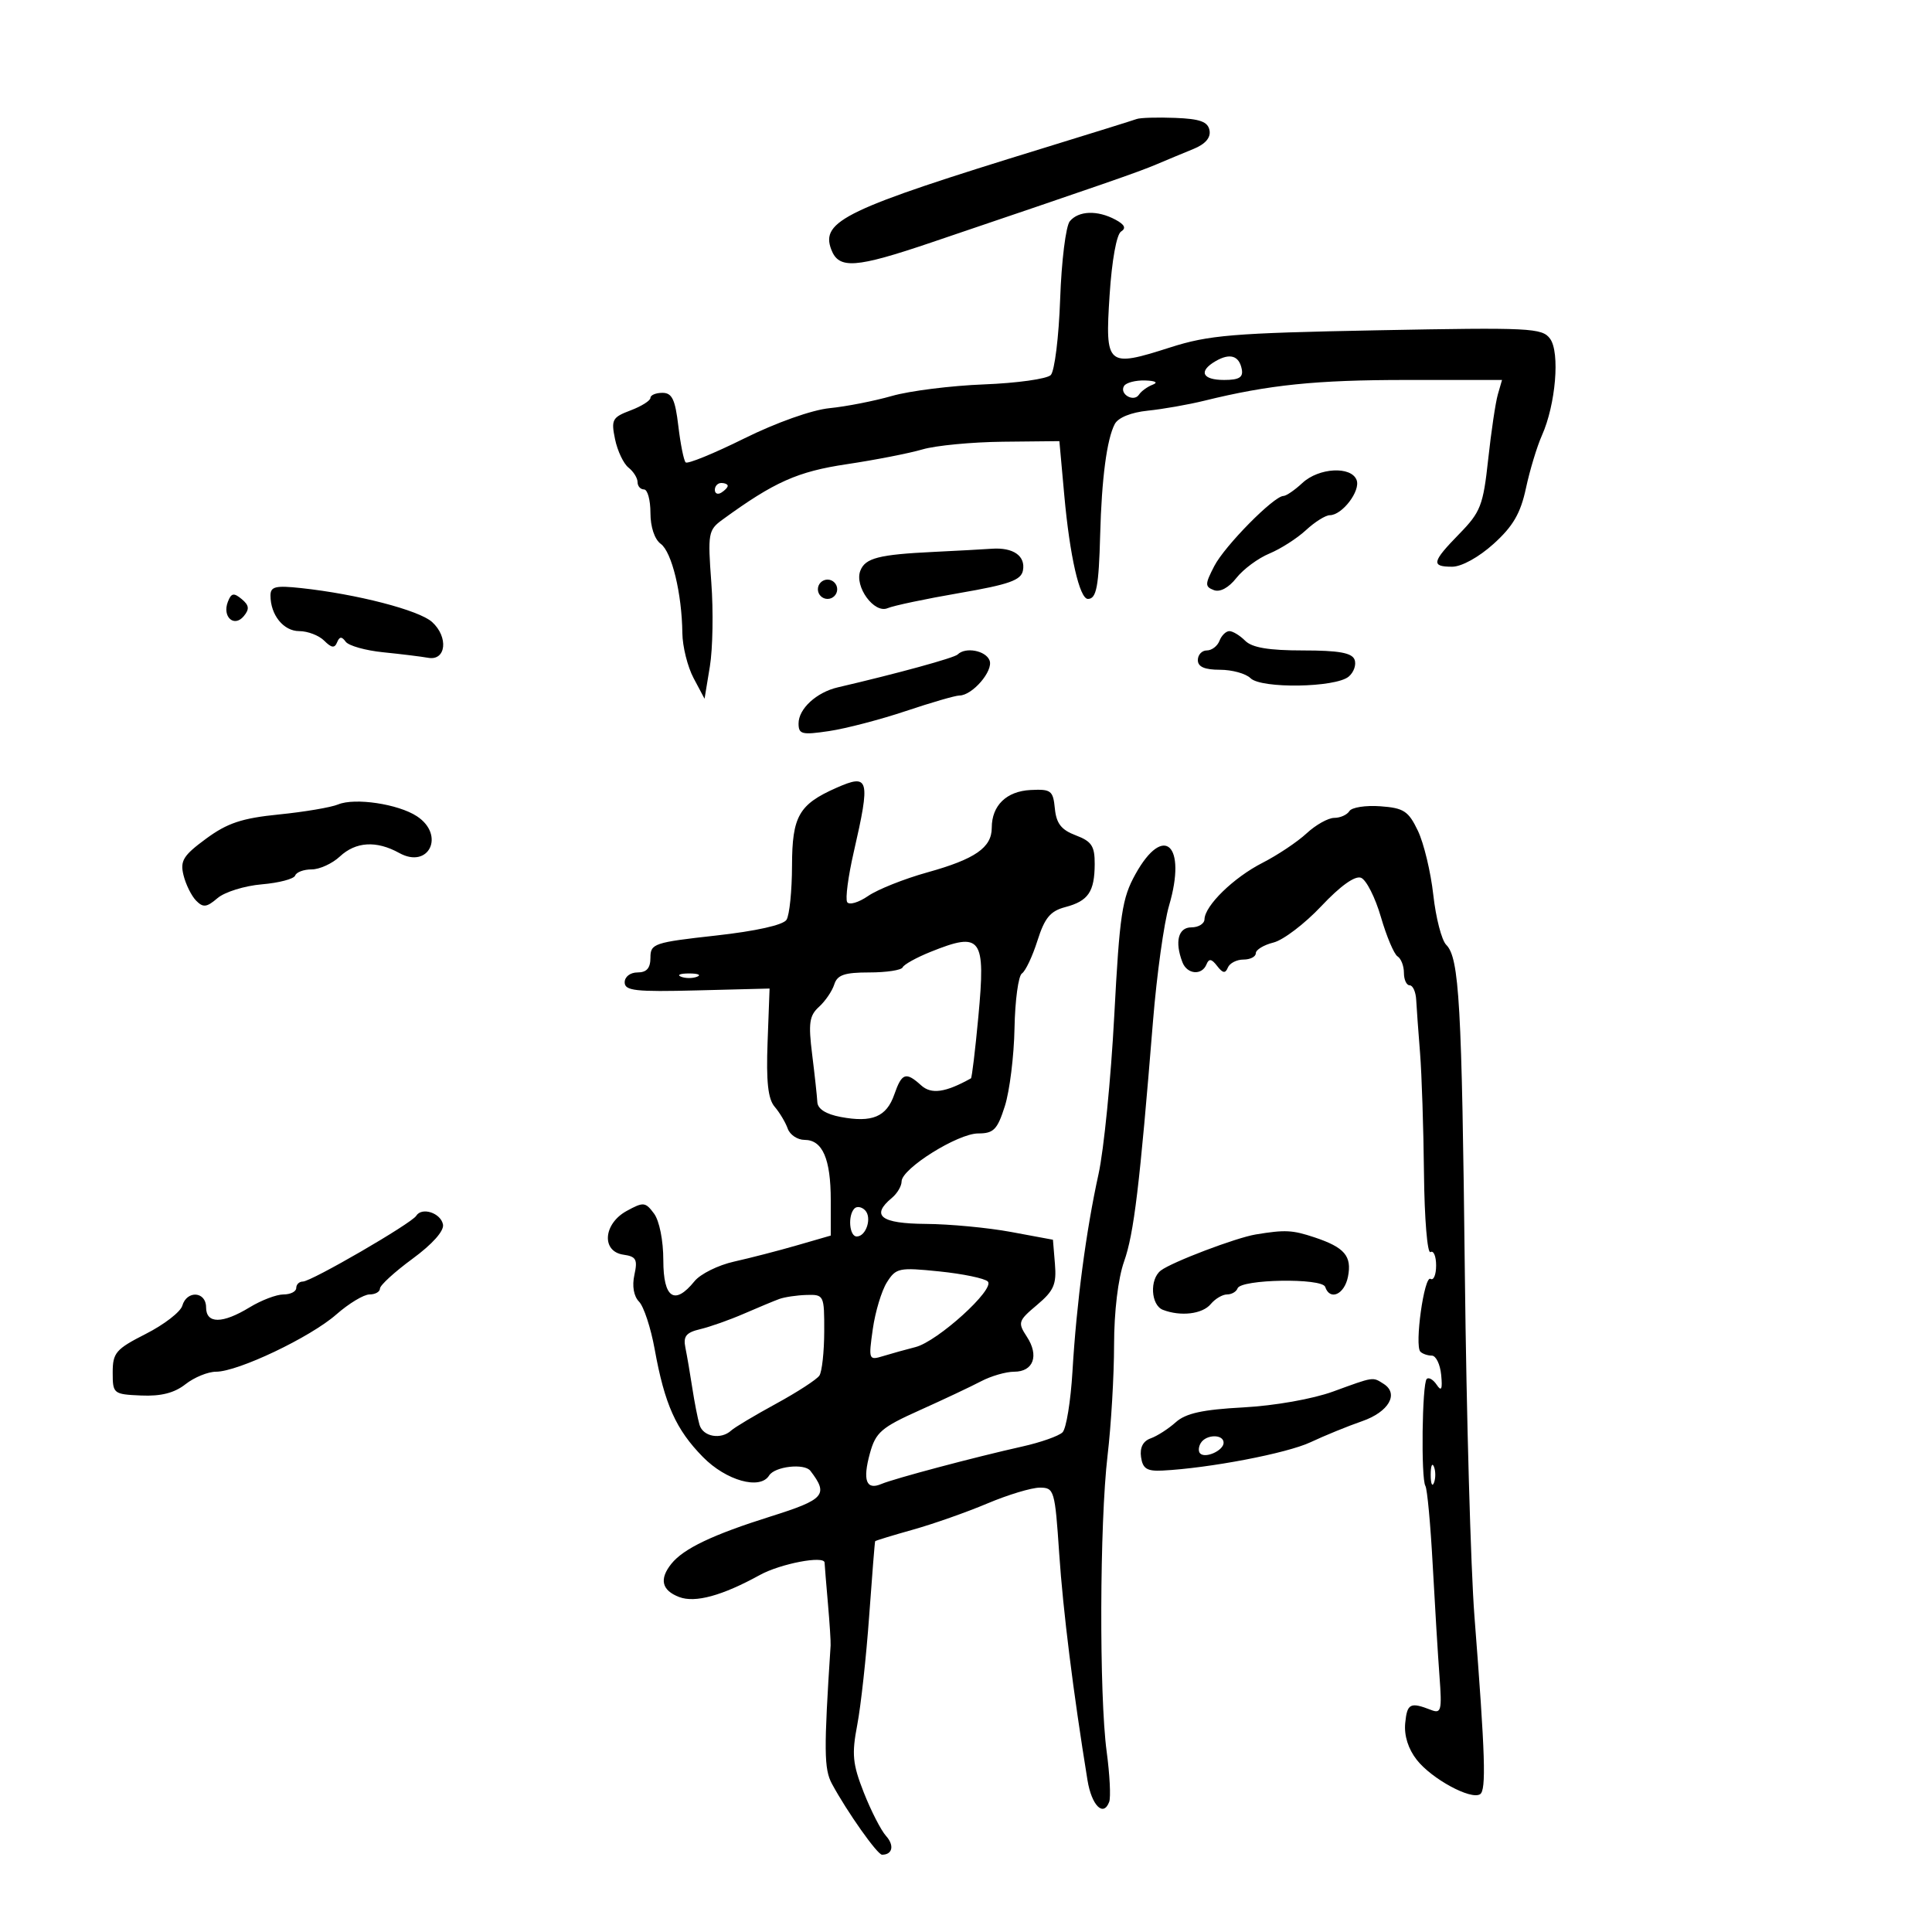 <svg xmlns="http://www.w3.org/2000/svg" width="300" height="300" viewBox="0 0 300 300" version="1.1">
	<path d="M 176.500 18.482 C 175.950 18.685, 169.425 20.720, 162 23.004 C 131.282 32.452, 127.389 34.314, 129.079 38.750 C 130.251 41.828, 132.824 41.646, 144.616 37.651 C 171.614 28.502, 176.728 26.728, 179.500 25.553 C 181.150 24.853, 183.770 23.763, 185.321 23.130 C 187.168 22.376, 188.028 21.378, 187.812 20.239 C 187.557 18.897, 186.343 18.456, 182.491 18.306 C 179.746 18.199, 177.050 18.278, 176.500 18.482 M 166.120 34.356 C 165.501 35.102, 164.826 40.534, 164.621 46.432 C 164.415 52.329, 163.757 57.643, 163.159 58.241 C 162.560 58.840, 157.892 59.492, 152.785 59.689 C 147.678 59.887, 141.250 60.694, 138.500 61.483 C 135.750 62.272, 131.389 63.126, 128.808 63.381 C 126.079 63.651, 120.535 65.620, 115.556 68.087 C 110.848 70.420, 106.758 72.091, 106.467 71.800 C 106.176 71.509, 105.664 68.960, 105.330 66.136 C 104.841 62.013, 104.354 61, 102.861 61 C 101.837 61, 101 61.351, 101 61.781 C 101 62.210, 99.609 63.087, 97.909 63.728 C 95.075 64.798, 94.875 65.169, 95.503 68.197 C 95.879 70.014, 96.820 72, 97.594 72.610 C 98.367 73.221, 99 74.233, 99 74.860 C 99 75.487, 99.450 76, 100 76 C 100.550 76, 101 77.638, 101 79.640 C 101 81.821, 101.641 83.748, 102.599 84.449 C 104.321 85.708, 105.886 92.164, 105.956 98.300 C 105.980 100.389, 106.765 103.539, 107.701 105.300 L 109.402 108.500 110.226 103.500 C 110.680 100.750, 110.782 94.875, 110.452 90.445 C 109.886 82.828, 109.979 82.299, 112.176 80.699 C 120.243 74.824, 123.828 73.225, 131.500 72.079 C 135.900 71.421, 141.185 70.388, 143.245 69.783 C 145.305 69.178, 150.930 68.642, 155.745 68.591 L 164.500 68.500 165.265 76.950 C 166.117 86.358, 167.634 93, 168.932 93 C 170.259 93, 170.621 91.097, 170.835 83 C 171.065 74.300, 171.871 68.189, 173.097 65.852 C 173.624 64.846, 175.623 64.035, 178.230 63.768 C 180.579 63.528, 184.525 62.833, 187 62.224 C 197.073 59.745, 204.331 59, 218.427 59 L 233.233 59 232.583 61.250 C 232.225 62.488, 231.550 67.027, 231.083 71.338 C 230.310 78.470, 229.908 79.510, 226.617 82.880 C 222.336 87.265, 222.175 88, 225.497 88 C 226.953 88, 229.633 86.520, 231.925 84.449 C 234.947 81.719, 236.109 79.719, 236.948 75.809 C 237.548 73.010, 238.664 69.321, 239.429 67.610 C 241.571 62.817, 242.254 54.729, 240.696 52.600 C 239.468 50.920, 237.626 50.830, 213.939 51.286 C 191.364 51.720, 187.730 52.022, 181.663 53.961 C 171.866 57.093, 171.584 56.847, 172.299 45.818 C 172.647 40.441, 173.380 36.383, 174.080 35.950 C 174.906 35.440, 174.637 34.876, 173.201 34.107 C 170.404 32.610, 167.483 32.713, 166.120 34.356 M 188.750 56.082 C 186.056 57.648, 186.670 59, 190.073 59 C 192.405 59, 193.069 58.598, 192.823 57.333 C 192.414 55.221, 190.985 54.782, 188.750 56.082 M 174.543 59.931 C 173.766 61.188, 176.053 62.517, 176.862 61.278 C 177.213 60.740, 178.175 60.043, 179 59.729 C 179.888 59.391, 179.401 59.126, 177.809 59.079 C 176.329 59.036, 174.859 59.419, 174.543 59.931 M 202.230 75 C 201.050 76.100, 199.727 77.006, 199.292 77.012 C 197.795 77.036, 190.176 84.758, 188.554 87.896 C 187.095 90.718, 187.087 91.096, 188.482 91.631 C 189.438 91.998, 190.781 91.276, 191.983 89.749 C 193.055 88.386, 195.362 86.678, 197.110 85.955 C 198.857 85.231, 201.413 83.595, 202.790 82.319 C 204.166 81.044, 205.832 80, 206.491 80 C 208.414 80, 211.297 76.216, 210.653 74.537 C 209.811 72.344, 204.785 72.620, 202.230 75 M 111 76.059 C 111 76.641, 111.450 76.840, 112 76.500 C 112.550 76.160, 113 75.684, 113 75.441 C 113 75.198, 112.550 75, 112 75 C 111.450 75, 111 75.477, 111 76.059 M 145 85.698 C 136.444 86.111, 134.349 86.649, 133.588 88.632 C 132.649 91.080, 135.749 95.328, 137.824 94.438 C 138.746 94.042, 143.771 92.983, 148.991 92.084 C 156.687 90.758, 158.550 90.098, 158.840 88.594 C 159.276 86.327, 157.339 84.971, 154 85.208 C 152.625 85.306, 148.575 85.526, 145 85.698 M 127 91.500 C 127 92.325, 127.675 93, 128.500 93 C 129.325 93, 130 92.325, 130 91.500 C 130 90.675, 129.325 90, 128.500 90 C 127.675 90, 127 90.675, 127 91.500 M 42 92.469 C 42 95.494, 44.022 98, 46.464 98 C 47.780 98, 49.528 98.671, 50.348 99.491 C 51.479 100.622, 51.961 100.682, 52.344 99.741 C 52.715 98.826, 53.065 98.800, 53.674 99.641 C 54.128 100.268, 56.750 101.008, 59.500 101.285 C 62.250 101.562, 65.400 101.949, 66.500 102.145 C 69.276 102.638, 69.671 98.918, 67.090 96.582 C 65.064 94.748, 55.401 92.247, 46.750 91.317 C 42.784 90.891, 42 91.081, 42 92.469 M 35.379 93.455 C 34.482 95.792, 36.360 97.477, 37.855 95.675 C 38.763 94.581, 38.689 93.987, 37.524 93.020 C 36.300 92.004, 35.905 92.084, 35.379 93.455 M 189.362 99.500 C 189.045 100.325, 188.159 101, 187.393 101 C 186.627 101, 186 101.675, 186 102.500 C 186 103.542, 187.048 104, 189.429 104 C 191.314 104, 193.452 104.589, 194.179 105.309 C 195.845 106.961, 207.355 106.780, 209.416 105.070 C 210.222 104.401, 210.635 103.212, 210.334 102.427 C 209.927 101.367, 207.864 101, 202.322 101 C 197.020 101, 194.423 100.565, 193.357 99.500 C 192.532 98.675, 191.425 98, 190.897 98 C 190.369 98, 189.678 98.675, 189.362 99.500 M 148.705 101.628 C 148.175 102.158, 139.362 104.575, 130.089 106.733 C 126.781 107.503, 124 110.062, 124 112.336 C 124 114.025, 124.508 114.151, 128.750 113.519 C 131.363 113.129, 136.729 111.728, 140.676 110.405 C 144.623 109.082, 148.355 108, 148.968 108 C 150.979 108, 154.279 104.171, 153.660 102.556 C 153.068 101.012, 149.912 100.422, 148.705 101.628 M 129.841 122.349 C 124.050 124.912, 123.001 126.756, 122.985 134.405 C 122.976 138.307, 122.592 142.096, 122.130 142.824 C 121.613 143.639, 117.395 144.580, 111.145 145.274 C 101.552 146.338, 101 146.525, 101 148.700 C 101 150.333, 100.420 151, 99 151 C 97.867 151, 97 151.667, 97 152.538 C 97 153.847, 98.669 154.033, 108.250 153.788 L 119.500 153.500 119.189 161.854 C 118.961 167.961, 119.256 170.650, 120.287 171.854 C 121.062 172.759, 121.975 174.287, 122.317 175.250 C 122.658 176.213, 123.836 177, 124.933 177 C 127.721 177, 129 179.945, 129 186.363 L 129 191.858 123.750 193.376 C 120.862 194.211, 116.475 195.345, 114 195.897 C 111.525 196.448, 108.753 197.822, 107.840 198.950 C 104.749 202.766, 103 201.588, 103 195.691 C 103 192.628, 102.389 189.561, 101.556 188.441 C 100.216 186.638, 99.913 186.609, 97.306 188.038 C 93.671 190.031, 93.357 194.338, 96.812 194.828 C 98.781 195.107, 99.033 195.571, 98.510 197.954 C 98.128 199.695, 98.401 201.271, 99.234 202.126 C 99.970 202.882, 101.060 206.200, 101.657 209.500 C 103.204 218.062, 104.956 221.977, 109.157 226.250 C 112.762 229.917, 118.024 231.388, 119.426 229.119 C 120.302 227.703, 124.910 227.179, 125.838 228.390 C 128.687 232.105, 128.054 232.834, 119.696 235.464 C 110.659 238.309, 106.148 240.458, 104.250 242.824 C 102.337 245.208, 102.749 246.954, 105.467 247.987 C 107.948 248.931, 112.152 247.781, 118 244.560 C 121.182 242.808, 127.987 241.505, 128.040 242.639 C 128.062 243.112, 128.296 245.975, 128.561 249 C 128.826 252.025, 129.014 254.950, 128.978 255.500 C 127.914 271.830, 127.942 274.695, 129.189 277 C 131.552 281.370, 136.240 288, 136.966 288 C 138.598 288, 138.903 286.550, 137.581 285.081 C 136.798 284.212, 135.244 281.175, 134.126 278.333 C 132.386 273.906, 132.240 272.401, 133.114 267.833 C 133.674 264.900, 134.505 257.325, 134.959 251 C 135.413 244.675, 135.833 239.419, 135.892 239.321 C 135.952 239.222, 138.588 238.416, 141.750 237.529 C 144.912 236.642, 150.117 234.810, 153.316 233.458 C 156.515 232.106, 160.179 231, 161.458 231 C 163.697 231, 163.810 231.385, 164.474 241.250 C 165.073 250.158, 166.650 262.793, 168.863 276.419 C 169.504 280.360, 171.339 282.196, 172.235 279.792 C 172.500 279.082, 172.324 275.575, 171.844 272 C 170.666 263.229, 170.746 236.484, 171.983 226 C 172.534 221.325, 172.988 213.619, 172.992 208.876 C 172.997 203.656, 173.612 198.524, 174.549 195.876 C 176.076 191.566, 176.968 184.146, 179.043 158.500 C 179.622 151.350, 180.742 143.303, 181.533 140.617 C 184.314 131.175, 180.720 127.810, 176.316 135.731 C 174.228 139.486, 173.857 141.961, 173.021 157.731 C 172.504 167.504, 171.405 178.566, 170.579 182.313 C 168.645 191.091, 167.162 202.318, 166.534 212.932 C 166.260 217.570, 165.566 221.834, 164.992 222.408 C 164.417 222.983, 161.597 223.977, 158.724 224.618 C 151.394 226.253, 138.818 229.598, 136.851 230.435 C 134.500 231.435, 133.921 229.869, 135.085 225.653 C 135.982 222.407, 136.852 221.655, 142.798 218.986 C 146.484 217.331, 150.774 215.307, 152.331 214.489 C 153.888 213.670, 156.202 213, 157.474 213 C 160.473 213, 161.380 210.510, 159.452 207.567 C 158.010 205.366, 158.095 205.097, 161.025 202.633 C 163.638 200.434, 164.074 199.438, 163.811 196.266 L 163.500 192.505 157 191.299 C 153.425 190.636, 147.463 190.072, 143.750 190.047 C 136.757 189.998, 135.163 188.770, 138.500 186 C 139.325 185.315, 140 184.167, 140 183.448 C 140 181.464, 148.724 176, 151.892 176 C 154.297 176, 154.870 175.412, 156.035 171.750 C 156.779 169.412, 157.453 163.971, 157.533 159.658 C 157.613 155.345, 158.131 151.520, 158.684 151.158 C 159.237 150.796, 160.322 148.503, 161.095 146.062 C 162.216 142.522, 163.090 141.468, 165.415 140.854 C 168.989 139.911, 169.965 138.482, 169.985 134.163 C 169.997 131.380, 169.511 130.642, 167.048 129.712 C 164.796 128.862, 164.026 127.876, 163.798 125.549 C 163.525 122.757, 163.208 122.514, 160.045 122.670 C 156.287 122.854, 154 125.073, 154 128.536 C 154 131.612, 151.424 133.397, 144 135.463 C 140.425 136.458, 136.286 138.106, 134.803 139.126 C 133.320 140.147, 131.856 140.576, 131.550 140.080 C 131.244 139.585, 131.699 136.102, 132.563 132.340 C 135.194 120.872, 134.977 120.075, 129.841 122.349 M 52.500 124.915 C 51.400 125.373, 47.268 126.073, 43.318 126.469 C 37.567 127.046, 35.312 127.796, 31.995 130.235 C 28.456 132.838, 27.947 133.660, 28.493 135.890 C 28.844 137.326, 29.723 139.105, 30.445 139.844 C 31.543 140.967, 32.089 140.904, 33.776 139.460 C 34.885 138.510, 37.977 137.547, 40.646 137.320 C 43.316 137.094, 45.650 136.479, 45.833 135.954 C 46.017 135.429, 47.169 135, 48.395 135 C 49.620 135, 51.589 134.100, 52.770 133 C 55.257 130.682, 58.455 130.493, 61.997 132.453 C 66.608 135.005, 69.168 129.651, 64.728 126.741 C 61.826 124.840, 55.092 123.834, 52.500 124.915 M 209.533 125.947 C 209.175 126.526, 208.116 127, 207.181 127 C 206.245 127, 204.312 128.082, 202.886 129.405 C 201.459 130.728, 198.373 132.789, 196.029 133.985 C 191.560 136.265, 187.085 140.624, 187.032 142.750 C 187.014 143.438, 186.100 144, 185 144 C 182.954 144, 182.382 146.226, 183.607 149.418 C 184.331 151.306, 186.627 151.510, 187.341 149.750 C 187.723 148.806, 188.130 148.867, 189 150 C 189.870 151.133, 190.277 151.194, 190.659 150.250 C 190.938 149.563, 192.029 149, 193.083 149 C 194.137 149, 195 148.559, 195 148.019 C 195 147.480, 196.238 146.730, 197.750 146.354 C 199.262 145.978, 202.605 143.434, 205.178 140.700 C 208.130 137.563, 210.402 135.940, 211.337 136.299 C 212.153 136.612, 213.541 139.350, 214.423 142.383 C 215.305 145.416, 216.470 148.173, 217.013 148.508 C 217.556 148.844, 218 149.991, 218 151.059 C 218 152.127, 218.402 153, 218.894 153 C 219.386 153, 219.841 154.012, 219.906 155.250 C 219.971 156.488, 220.240 160.200, 220.504 163.500 C 220.768 166.800, 221.043 175.230, 221.115 182.233 C 221.187 189.236, 221.641 194.722, 222.123 194.424 C 222.605 194.126, 223 195.060, 223 196.500 C 223 197.940, 222.611 198.877, 222.135 198.583 C 221.152 197.976, 219.621 208.955, 220.558 209.891 C 220.893 210.226, 221.692 210.500, 222.333 210.500 C 222.975 210.500, 223.629 211.850, 223.787 213.500 C 224.001 215.738, 223.824 216.127, 223.091 215.029 C 222.551 214.220, 221.853 213.814, 221.540 214.127 C 220.819 214.847, 220.637 229.604, 221.335 230.733 C 221.621 231.196, 222.133 236.733, 222.472 243.037 C 222.812 249.342, 223.287 257.133, 223.528 260.350 C 223.920 265.587, 223.784 266.130, 222.233 265.526 C 218.980 264.260, 218.500 264.502, 218.201 267.553 C 218.011 269.502, 218.664 271.575, 220.008 273.283 C 222.325 276.228, 228.368 279.509, 229.821 278.610 C 230.802 278.004, 230.633 272.616, 228.953 251 C 228.376 243.575, 227.706 219.725, 227.464 198 C 226.995 155.818, 226.595 148.738, 224.567 146.710 C 223.858 146.001, 222.956 142.514, 222.562 138.960 C 222.168 135.407, 221.091 130.925, 220.169 129 C 218.702 125.935, 217.977 125.462, 214.338 125.197 C 212.053 125.030, 209.891 125.368, 209.533 125.947 M 144.500 147.804 C 142.300 148.690, 140.350 149.771, 140.167 150.207 C 139.983 150.643, 137.651 151, 134.984 151 C 131.127 151, 130.013 151.382, 129.542 152.868 C 129.216 153.896, 128.148 155.461, 127.169 156.347 C 125.673 157.701, 125.504 158.874, 126.111 163.729 C 126.507 166.903, 126.869 170.237, 126.916 171.139 C 126.970 172.197, 128.255 173.013, 130.544 173.442 C 135.431 174.359, 137.655 173.428, 138.864 169.959 C 140.039 166.589, 140.656 166.379, 143.042 168.538 C 144.616 169.963, 146.807 169.653, 150.769 167.445 C 150.917 167.363, 151.433 163.066, 151.916 157.898 C 153.072 145.528, 152.406 144.622, 144.500 147.804 M 105.750 151.662 C 106.438 151.940, 107.563 151.940, 108.250 151.662 C 108.938 151.385, 108.375 151.158, 107 151.158 C 105.625 151.158, 105.063 151.385, 105.750 151.662 M 132.683 187.650 C 131.618 188.715, 131.881 192, 133.031 192 C 134.510 192, 135.441 189.041, 134.316 187.916 C 133.794 187.394, 133.059 187.274, 132.683 187.650 M 64.631 188.788 C 63.897 189.976, 48.337 199, 47.023 199 C 46.460 199, 46 199.450, 46 200 C 46 200.550, 45.111 201, 44.024 201 C 42.937 201, 40.575 201.898, 38.774 202.996 C 34.534 205.582, 32 205.583, 32 203 C 32 200.518, 29.010 200.315, 28.309 202.750 C 28.032 203.713, 25.487 205.679, 22.653 207.119 C 17.982 209.494, 17.500 210.055, 17.500 213.119 C 17.500 216.420, 17.604 216.505, 21.913 216.694 C 24.993 216.830, 27.072 216.302, 28.798 214.944 C 30.157 213.875, 32.292 213, 33.542 213 C 36.952 213, 48.181 207.658, 52.213 204.117 C 54.166 202.403, 56.492 201, 57.382 201 C 58.272 201, 59 200.588, 59 200.085 C 59 199.582, 61.272 197.502, 64.050 195.463 C 67.148 193.189, 68.979 191.132, 68.788 190.140 C 68.442 188.342, 65.498 187.385, 64.631 188.788 M 195 191.684 C 191.926 192.190, 181.957 195.976, 180.250 197.286 C 178.479 198.644, 178.698 202.670, 180.582 203.393 C 183.348 204.455, 186.714 204.049, 188 202.500 C 188.685 201.675, 189.827 201, 190.539 201 C 191.251 201, 191.983 200.575, 192.167 200.056 C 192.672 198.624, 205.304 198.413, 205.776 199.829 C 206.506 202.019, 208.765 201.010, 209.311 198.250 C 209.946 195.045, 208.796 193.694, 204.101 192.131 C 200.671 190.990, 199.550 190.935, 195 191.684 M 137.715 199.123 C 136.891 200.430, 135.906 203.700, 135.526 206.388 C 134.851 211.168, 134.888 211.260, 137.168 210.562 C 138.451 210.170, 140.696 209.545, 142.157 209.174 C 145.586 208.304, 154.562 200.161, 153.385 198.988 C 152.898 198.502, 149.510 197.799, 145.856 197.425 C 139.591 196.784, 139.128 196.881, 137.715 199.123 M 121 201.708 C 120.175 202.011, 117.700 203.041, 115.500 203.997 C 113.300 204.953, 110.256 206.029, 108.737 206.390 C 106.533 206.912, 106.066 207.497, 106.429 209.272 C 106.680 210.498, 107.160 213.300, 107.496 215.500 C 107.832 217.700, 108.338 220.287, 108.621 221.250 C 109.165 223.102, 111.955 223.596, 113.550 222.122 C 114.073 221.639, 117.200 219.772, 120.500 217.972 C 123.800 216.173, 126.831 214.206, 127.235 213.600 C 127.639 212.995, 127.976 209.912, 127.985 206.750 C 128 201.121, 127.942 201.002, 125.250 201.079 C 123.737 201.122, 121.825 201.406, 121 201.708 M 207 216.079 C 203.835 217.233, 197.920 218.278, 193.068 218.540 C 186.725 218.881, 184.123 219.453, 182.568 220.848 C 181.430 221.868, 179.681 222.992, 178.680 223.347 C 177.492 223.767, 176.971 224.774, 177.180 226.246 C 177.437 228.055, 178.092 228.470, 180.500 228.349 C 187.768 227.982, 199.830 225.674, 203.500 223.948 C 205.700 222.913, 209.300 221.444, 211.500 220.684 C 215.640 219.253, 217.274 216.423, 214.848 214.885 C 213.112 213.785, 213.414 213.739, 207 216.079 M 186.459 224.067 C 186.096 224.653, 186.050 225.384, 186.357 225.690 C 187.179 226.513, 190 225.229, 190 224.031 C 190 222.674, 187.303 222.701, 186.459 224.067 M 222.158 229 C 222.158 230.375, 222.385 230.938, 222.662 230.250 C 222.940 229.563, 222.940 228.438, 222.662 227.750 C 222.385 227.063, 222.158 227.625, 222.158 229" stroke="none" fill="black" fill-rule="evenodd"/>
</svg>
